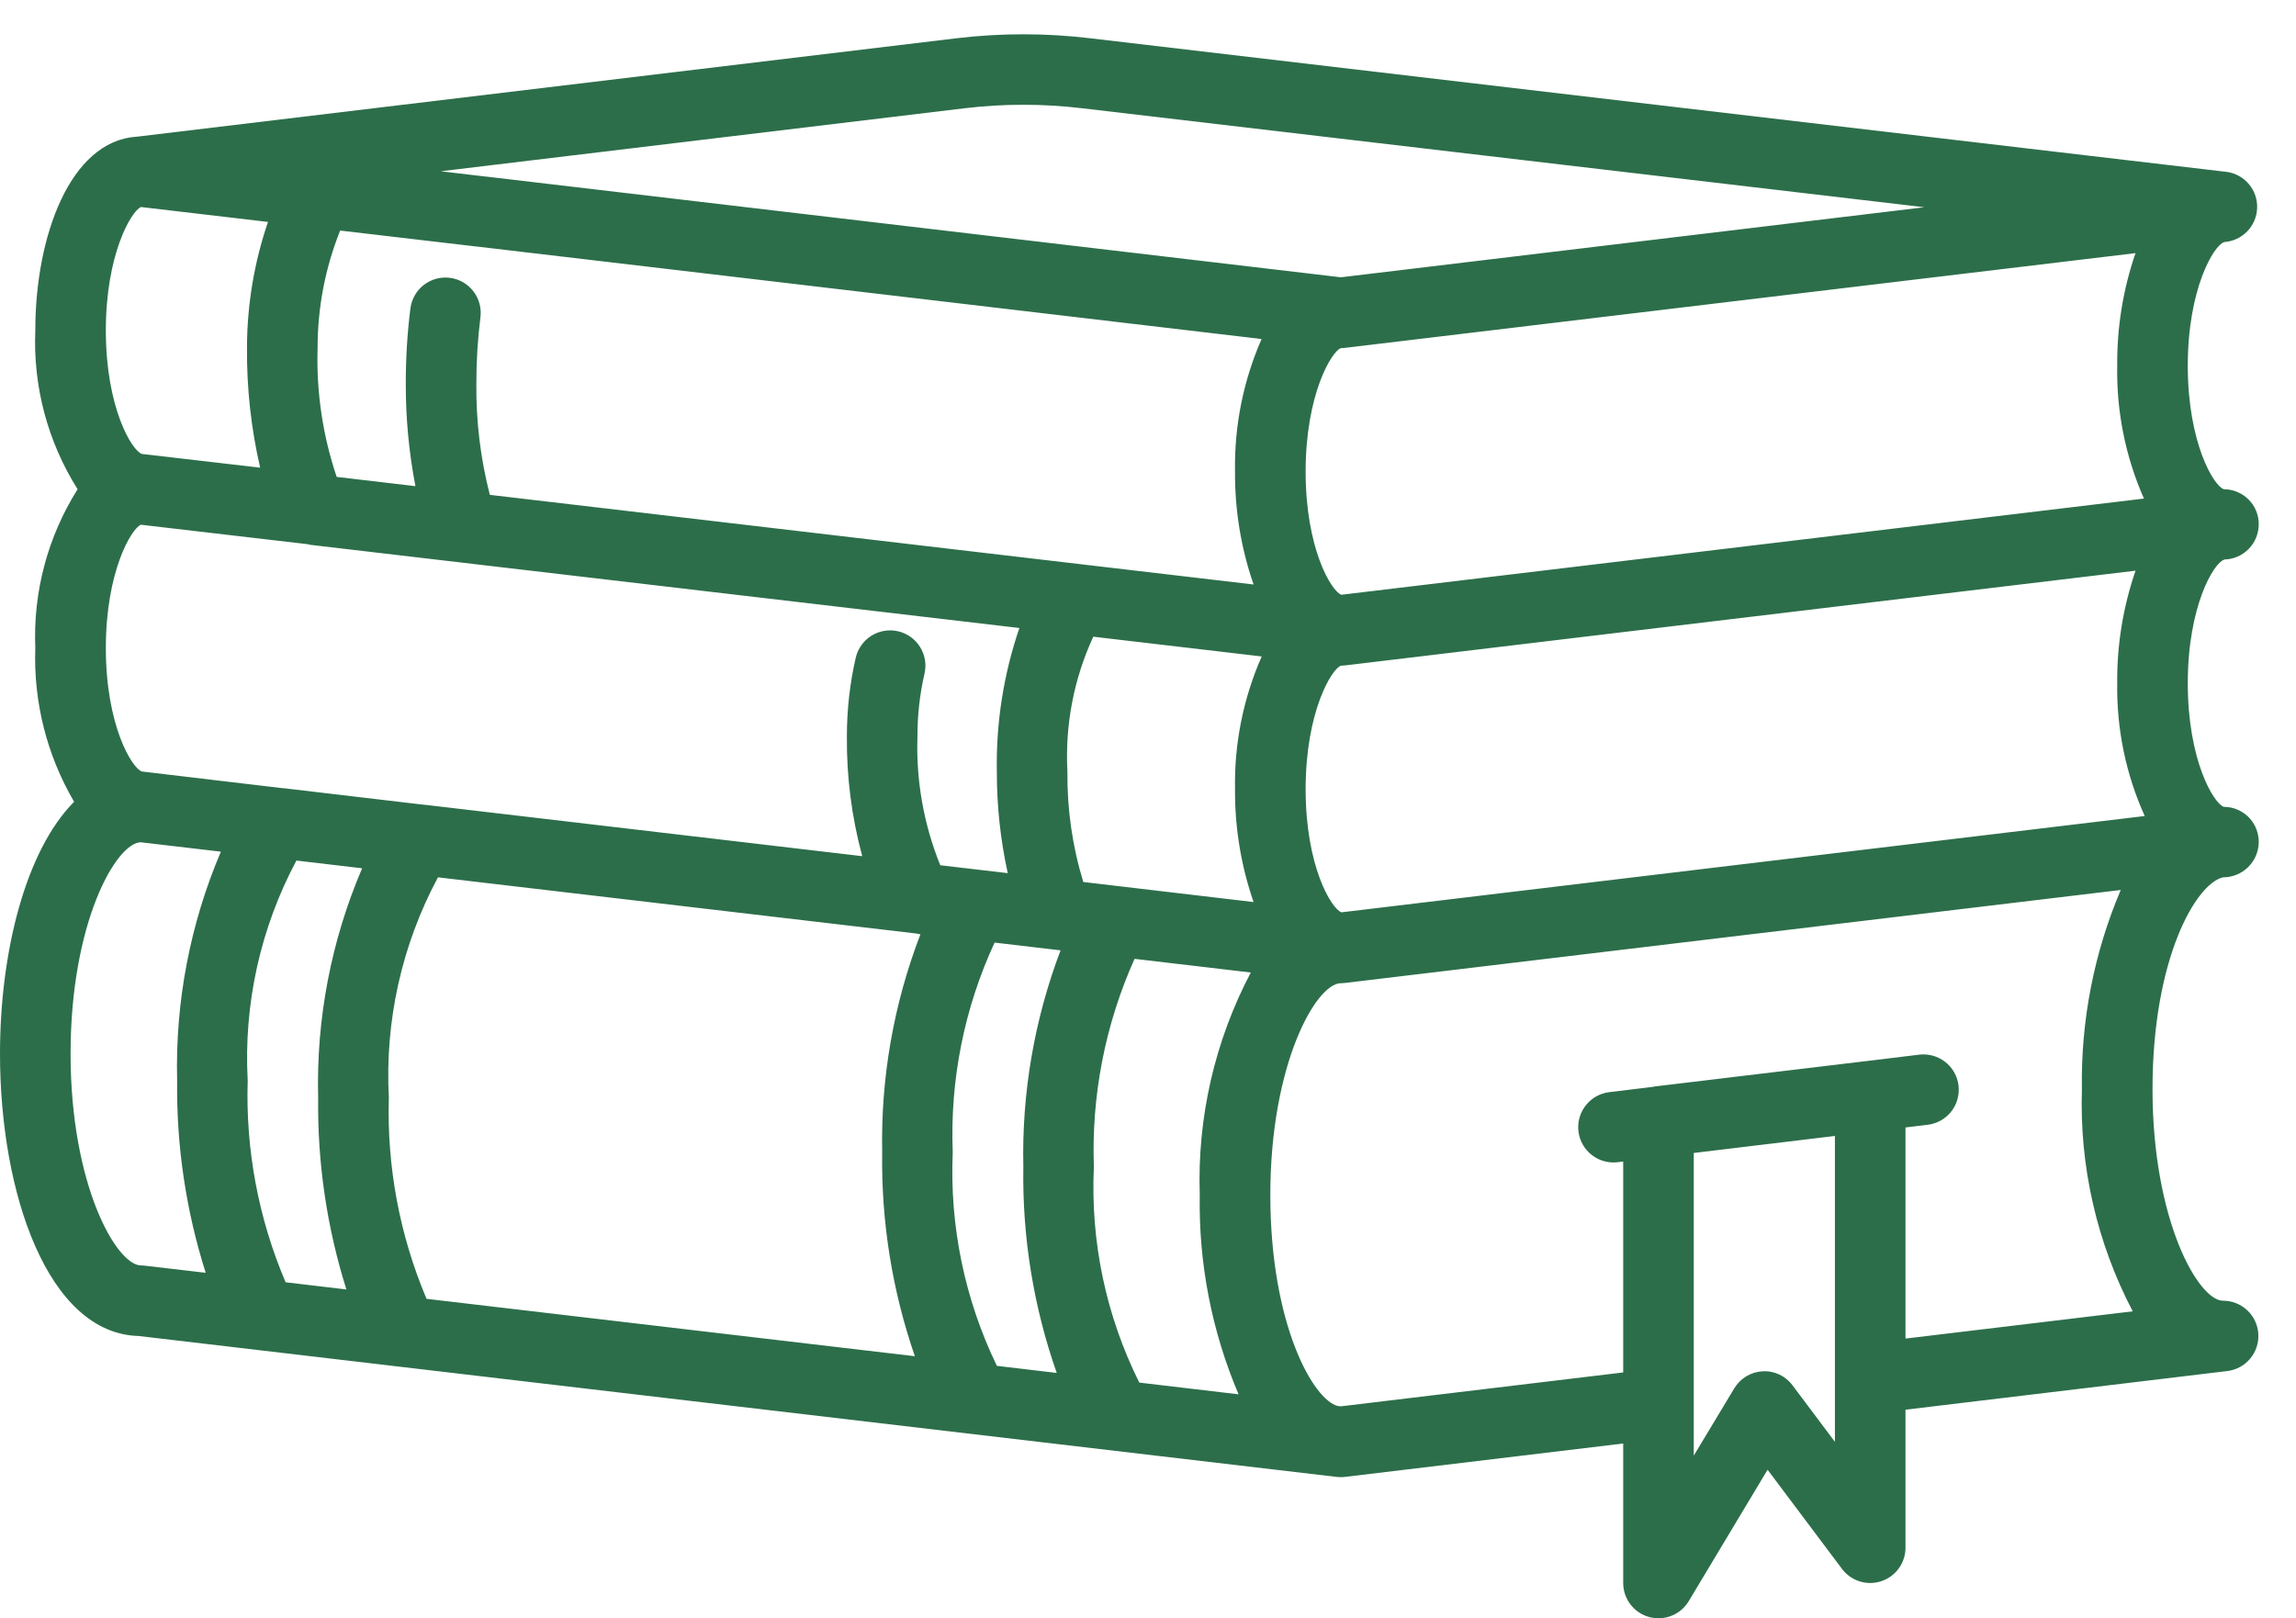 <svg width="61" height="43" viewBox="0 0 61 43" fill="none" xmlns="http://www.w3.org/2000/svg">
<path d="M59.084 14.875L59.1 14.867C59.343 14.86 59.573 14.76 59.743 14.586C59.913 14.413 60.008 14.18 60.01 13.938C60.012 13.815 59.989 13.693 59.943 13.579C59.897 13.466 59.829 13.362 59.742 13.275C59.656 13.188 59.553 13.119 59.44 13.072C59.327 13.024 59.206 13 59.083 13C58.819 12.916 58.125 11.775 58.125 9.719C58.125 7.663 58.82 6.522 59.084 6.437L59.097 6.431C59.327 6.415 59.543 6.314 59.704 6.148C59.864 5.983 59.958 5.764 59.967 5.534C59.977 5.303 59.901 5.077 59.754 4.899C59.607 4.721 59.4 4.604 59.172 4.569L28.957 1.016C27.781 0.876 26.593 0.876 25.417 1.016L3.638 3.632H3.624C1.861 3.753 0.938 6.279 0.938 8.781C0.876 10.269 1.268 11.74 2.062 13C1.268 14.259 0.876 15.731 0.938 17.219C0.887 18.651 1.245 20.068 1.969 21.304C0.674 22.608 0 25.311 0 28C0 31.696 1.267 35.437 3.688 35.5L35.515 39.244C35.552 39.248 35.588 39.25 35.625 39.25C35.662 39.25 35.7 39.248 35.737 39.243L43.125 38.356V42.062C43.125 42.267 43.192 42.467 43.316 42.63C43.44 42.793 43.615 42.911 43.812 42.966C43.894 42.989 43.978 43 44.062 43C44.224 43 44.383 42.958 44.524 42.878C44.665 42.799 44.783 42.684 44.866 42.545L46.961 39.053L48.938 41.688C49.056 41.845 49.22 41.961 49.408 42.02C49.596 42.078 49.797 42.077 49.984 42.014C50.171 41.952 50.333 41.833 50.448 41.673C50.563 41.514 50.625 41.322 50.625 41.125V37.458L59.174 36.431C59.411 36.403 59.629 36.285 59.783 36.101C59.936 35.918 60.013 35.683 59.999 35.444C59.985 35.205 59.88 34.981 59.706 34.817C59.532 34.653 59.302 34.562 59.062 34.562C58.406 34.562 57.188 32.427 57.188 28.938C57.188 25.478 58.339 23.476 59.062 23.312C59.312 23.313 59.552 23.215 59.73 23.039C59.907 22.864 60.008 22.625 60.01 22.375C60.012 22.146 59.929 21.924 59.778 21.752C59.626 21.581 59.416 21.471 59.188 21.445C59.151 21.441 59.114 21.438 59.077 21.438C58.807 21.334 58.125 20.196 58.125 18.156C58.125 16.094 58.82 14.959 59.084 14.875ZM30.269 36.738C29.384 34.963 28.969 32.991 29.062 31.009C28.994 29.107 29.364 27.215 30.143 25.478L33.231 25.841C32.274 27.66 31.807 29.696 31.875 31.75C31.843 33.569 32.194 35.374 32.906 37.049L30.269 36.738ZM26.485 36.293C25.63 34.527 25.227 32.576 25.312 30.616C25.237 28.697 25.618 26.788 26.424 25.046L28.177 25.252C27.48 27.09 27.144 29.044 27.188 31.009C27.158 32.871 27.459 34.724 28.075 36.481L26.485 36.293ZM11.332 34.512C10.618 32.823 10.276 31.001 10.331 29.168C10.222 27.134 10.673 25.108 11.636 23.312L24.352 24.806C24.38 24.806 24.405 24.823 24.433 24.823C24.44 24.823 24.448 24.823 24.455 24.823C23.744 26.67 23.398 28.637 23.438 30.616C23.41 32.459 23.704 34.294 24.306 36.037L11.332 34.512ZM7.588 34.072C6.867 32.38 6.523 30.551 6.581 28.712C6.47 26.682 6.918 24.66 7.875 22.866L9.621 23.072C8.798 24.995 8.399 27.074 8.453 29.165C8.431 30.894 8.684 32.614 9.203 34.263L7.588 34.072ZM3.771 20.5C3.506 20.416 2.812 19.275 2.812 17.219C2.812 15.181 3.493 14.044 3.743 13.943L8.183 14.461C8.199 14.461 8.212 14.473 8.227 14.475L27.083 16.687C26.664 17.914 26.461 19.204 26.484 20.5C26.482 21.408 26.579 22.314 26.774 23.201L24.981 22.991C24.541 21.903 24.334 20.735 24.375 19.562C24.374 19.003 24.437 18.444 24.562 17.898C24.59 17.778 24.594 17.654 24.574 17.533C24.553 17.411 24.509 17.295 24.444 17.191C24.379 17.086 24.294 16.996 24.193 16.924C24.093 16.853 23.98 16.802 23.86 16.774C23.74 16.746 23.616 16.742 23.494 16.763C23.373 16.783 23.256 16.827 23.152 16.892C23.048 16.957 22.957 17.043 22.886 17.143C22.814 17.243 22.763 17.357 22.735 17.477C22.578 18.161 22.5 18.86 22.5 19.562C22.49 20.639 22.627 21.711 22.908 22.75L11.294 21.385H11.274L7.537 20.944H7.513L3.771 20.5ZM9.037 6.126L12.678 6.553H12.687L33.518 9.008C33.031 10.118 32.791 11.32 32.812 12.531C32.805 13.552 32.971 14.566 33.305 15.531L13.014 13.149C12.765 12.182 12.645 11.186 12.656 10.188C12.655 9.601 12.691 9.015 12.764 8.432C12.78 8.31 12.771 8.186 12.739 8.067C12.707 7.949 12.652 7.837 12.576 7.74C12.501 7.642 12.408 7.56 12.301 7.499C12.194 7.438 12.076 7.398 11.954 7.382C11.832 7.367 11.708 7.375 11.589 7.407C11.47 7.44 11.359 7.495 11.261 7.57C11.164 7.645 11.082 7.739 11.021 7.846C10.96 7.952 10.92 8.07 10.904 8.192C10.821 8.854 10.78 9.521 10.781 10.188C10.778 11.104 10.864 12.018 11.037 12.918L8.945 12.672C8.573 11.57 8.402 10.412 8.438 9.25C8.436 8.18 8.64 7.12 9.037 6.126ZM35.625 9.25C35.662 9.25 35.699 9.248 35.736 9.243L56.736 6.726C56.405 7.689 56.241 8.701 56.25 9.719C56.228 10.933 56.47 12.137 56.96 13.248L35.635 15.804C35.363 15.696 34.688 14.568 34.688 12.531C34.688 10.475 35.381 9.334 35.625 9.25ZM28.781 23.436C28.49 22.485 28.348 21.495 28.359 20.5C28.293 19.268 28.529 18.038 29.046 16.918L33.521 17.443C33.032 18.553 32.79 19.756 32.812 20.969C32.805 21.989 32.971 23.004 33.305 23.969L28.781 23.436ZM35.638 24.242C35.364 24.135 34.688 23.007 34.688 20.969C34.688 18.913 35.381 17.772 35.625 17.688C35.662 17.688 35.7 17.685 35.737 17.681L56.737 15.164C56.406 16.126 56.241 17.138 56.25 18.156C56.232 19.371 56.481 20.576 56.981 21.683L35.638 24.242ZM25.639 2.875C26.668 2.753 27.708 2.753 28.737 2.875L51.125 5.507L35.625 7.368L12.907 4.691H12.897L11.707 4.551L25.639 2.875ZM3.738 5.5L7.12 5.897C6.752 6.976 6.563 8.109 6.562 9.25C6.554 10.319 6.671 11.386 6.912 12.427L3.771 12.062C3.506 11.978 2.812 10.837 2.812 8.781C2.812 6.758 3.484 5.622 3.738 5.505V5.5ZM3.75 33.625C3.094 33.625 1.875 31.489 1.875 28C1.875 24.531 3.073 22.407 3.736 22.38L5.868 22.63C5.05 24.551 4.654 26.625 4.706 28.712C4.685 30.445 4.941 32.169 5.465 33.82L3.86 33.633C3.823 33.628 3.787 33.625 3.75 33.625ZM47.625 36.812C47.534 36.688 47.413 36.589 47.273 36.523C47.134 36.458 46.98 36.428 46.826 36.438C46.674 36.446 46.526 36.492 46.395 36.571C46.264 36.65 46.155 36.76 46.076 36.891L45 38.678V30.636L48.75 30.184V38.312L47.625 36.812ZM50.625 35.568V29.958L51.214 29.887C51.461 29.858 51.686 29.731 51.84 29.536C51.994 29.34 52.063 29.092 52.034 28.845C52.005 28.598 51.878 28.372 51.683 28.219C51.487 28.065 51.239 27.995 50.992 28.024L49.585 28.195H49.579L43.954 28.87C43.943 28.87 43.935 28.878 43.925 28.878L42.757 29.02C42.519 29.048 42.302 29.166 42.149 29.349C41.995 29.532 41.918 29.767 41.931 30.005C41.945 30.243 42.049 30.468 42.223 30.632C42.396 30.796 42.626 30.888 42.864 30.888C42.901 30.889 42.938 30.886 42.975 30.882L43.125 30.863V36.468L35.625 37.368L35.542 37.359C34.896 37.203 33.75 35.203 33.75 31.75C33.75 28.261 34.969 26.125 35.625 26.125C35.662 26.125 35.7 26.123 35.737 26.118L56.344 23.648C55.633 25.319 55.282 27.122 55.312 28.938C55.245 30.99 55.709 33.025 56.662 34.844L50.625 35.568Z" fill="#2C6E4A"/>
</svg>
